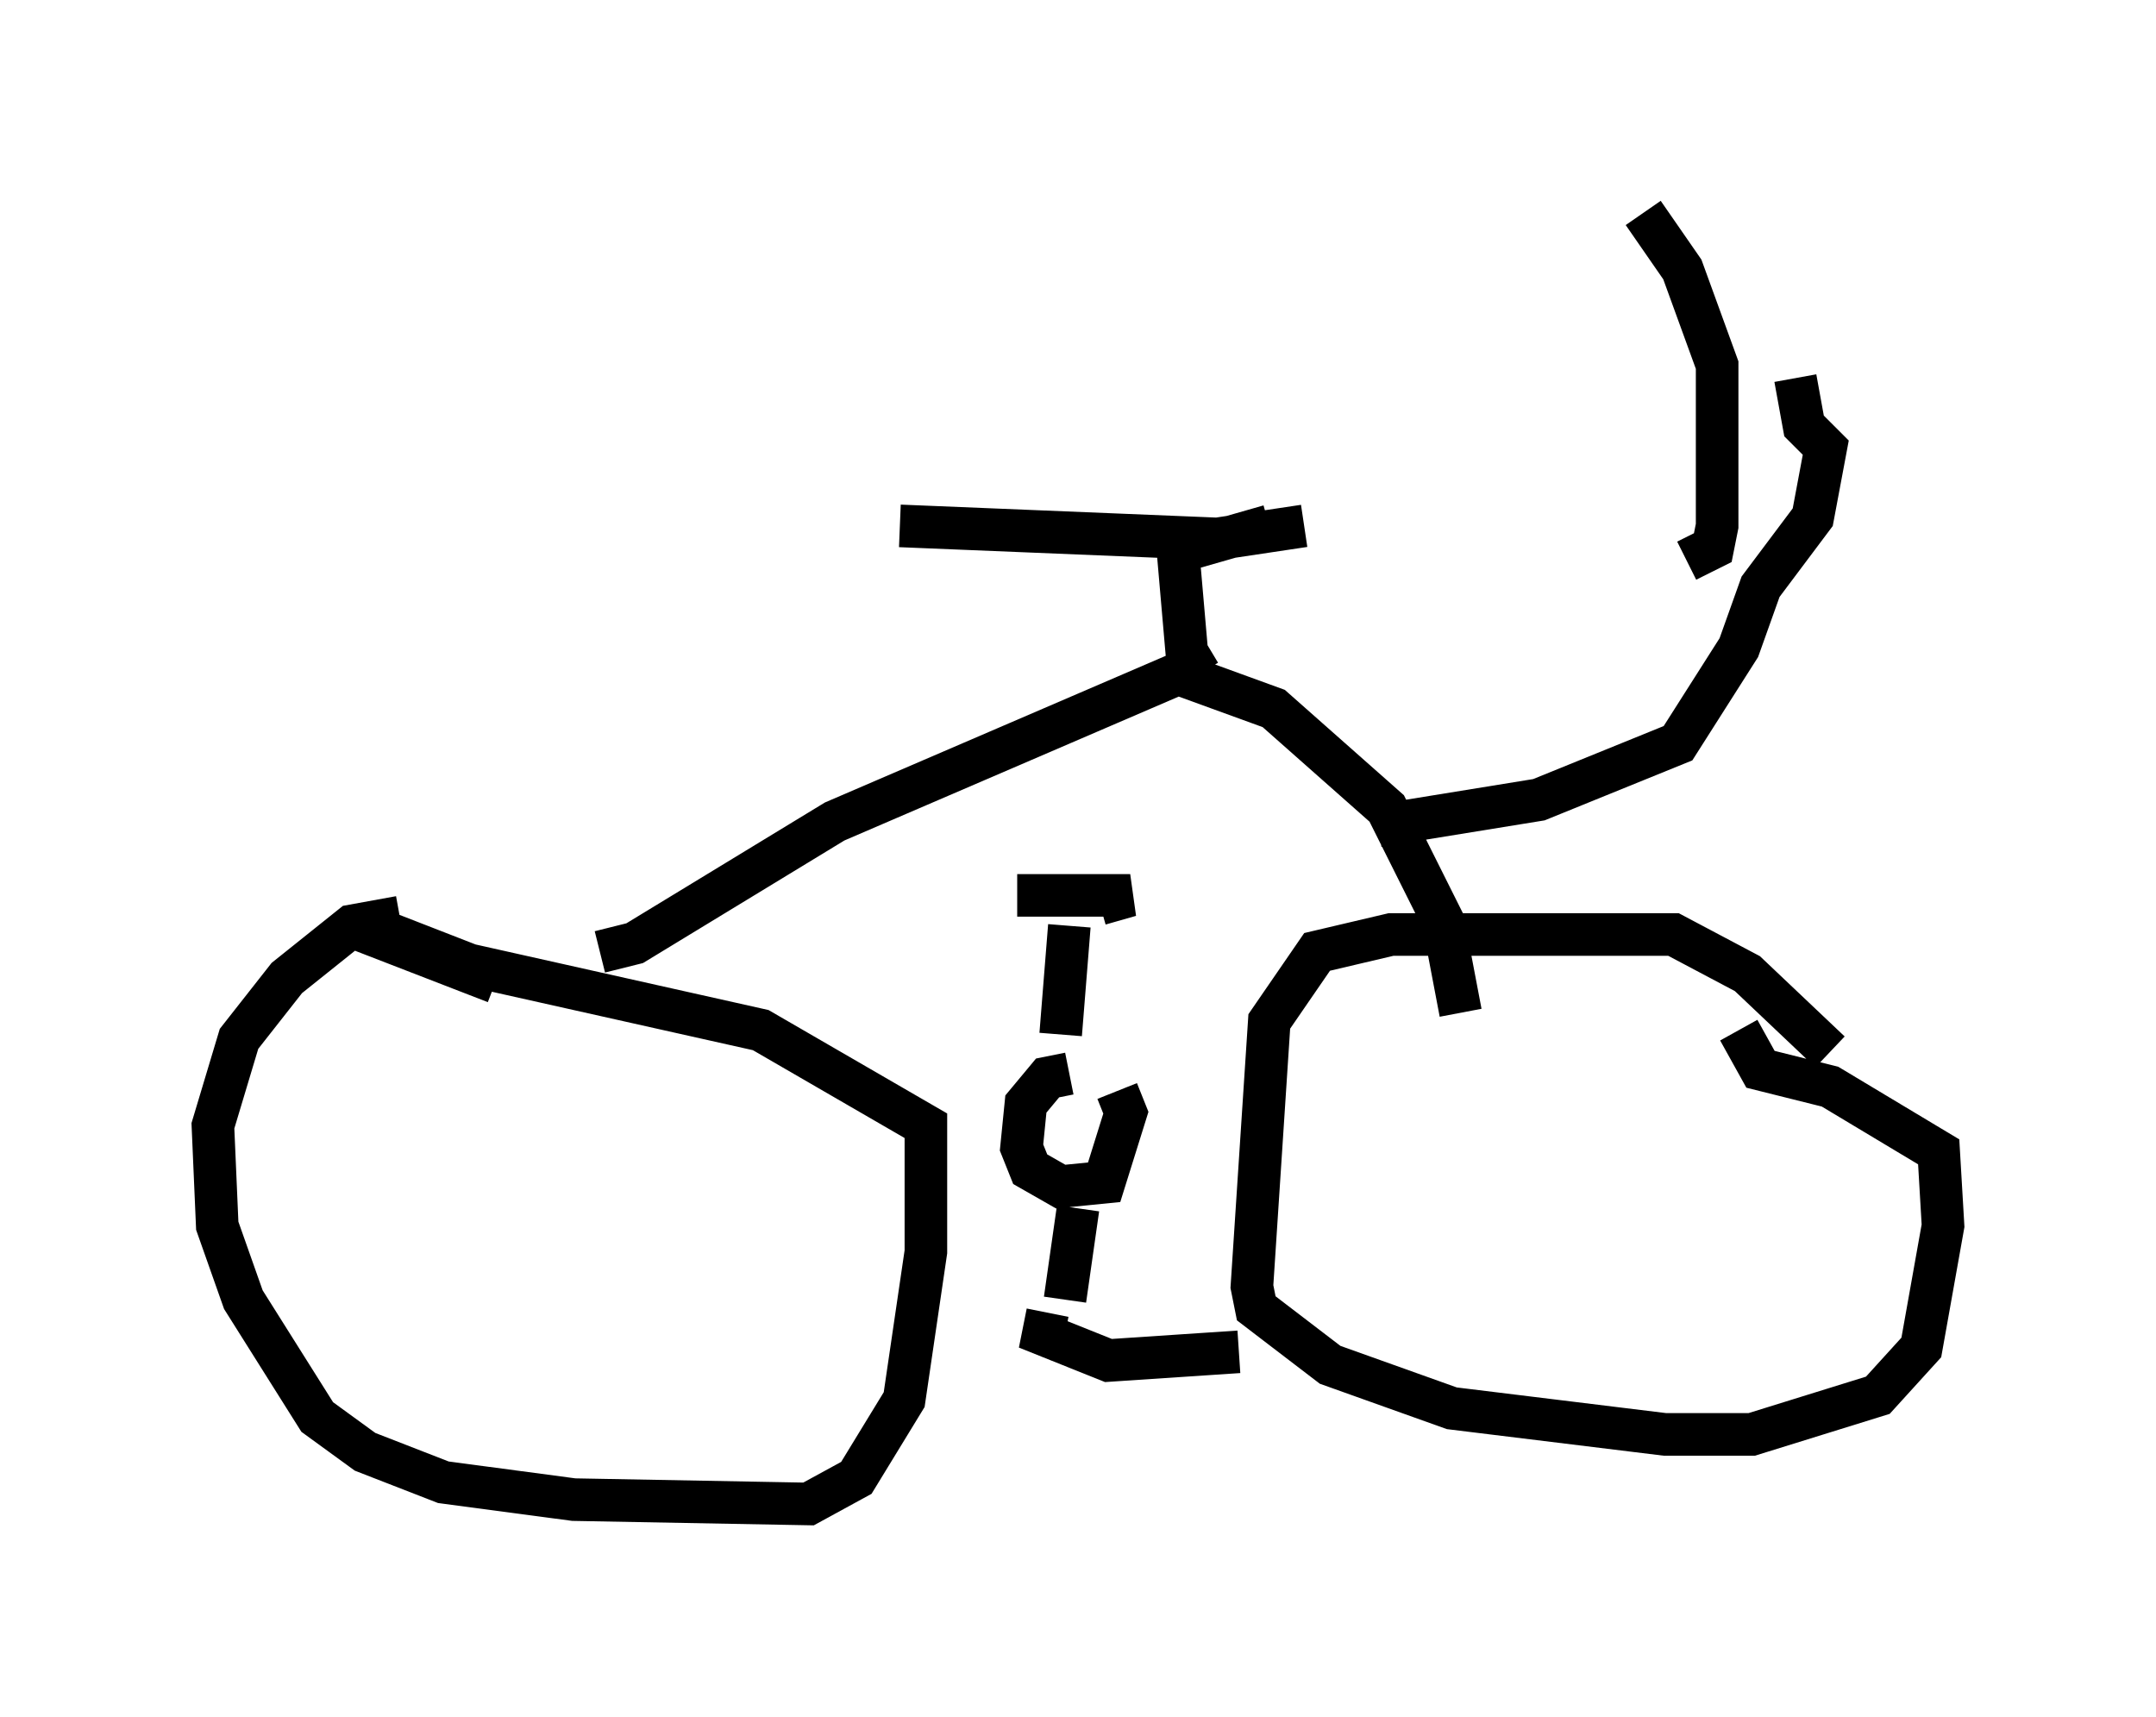 <?xml version="1.0" encoding="utf-8" ?>
<svg baseProfile="full" height="40.319" version="1.1" width="50.63" xmlns="http://www.w3.org/2000/svg" xmlns:ev="http://www.w3.org/2001/xml-events" xmlns:xlink="http://www.w3.org/1999/xlink"><defs /><rect fill="white" height="40.319" width="50.63" x="0" y="0" /><path d="M42.975, 25.213 m0.0, -0.51 l-1.94, -1.838 -1.735, -0.919 l-6.635, 0.0 -1.735, 0.408 l-1.123, 1.633 -0.408, 6.227 l0.102, 0.51 1.735, 1.327 l2.858, 1.021 5.002, 0.613 l2.042, 0.0 2.96, -0.919 l1.021, -1.123 0.51, -2.858 l-0.102, -1.735 -2.552, -1.531 l-1.633, -0.408 -0.51, -0.919 m-31.442, -2.654 l-1.123, 0.204 -1.531, 1.225 l-1.123, 1.429 -0.613, 2.042 l0.102, 2.348 0.613, 1.735 l1.735, 2.756 1.123, 0.817 l1.838, 0.715 3.063, 0.408 l5.513, 0.102 1.123, -0.613 l1.123, -1.838 0.51, -3.471 l0.0, -2.96 -3.879, -2.246 l-6.84, -1.531 -1.838, -0.715 l-0.715, -0.102 3.165, 1.225 m13.475, 2.144 l-0.51, 0.102 -0.51, 0.613 l-0.102, 1.021 0.204, 0.51 l0.715, 0.408 1.021, -0.102 l0.51, -1.633 -0.204, -0.51 m-0.919, 2.756 l-0.306, 2.144 m-0.102, -6.227 l0.204, -2.552 m-1.225, -0.715 l2.654, 0.0 -0.715, 0.204 m-1.225, 9.596 l-0.102, 0.51 1.531, 0.613 l3.063, -0.204 m-15.006, -9.392 l0.817, -0.204 4.696, -2.858 l8.065, -3.471 2.246, 0.817 l2.654, 2.348 1.327, 2.654 l0.408, 2.144 m-6.125, -7.963 l-0.306, -0.51 -0.204, -2.348 l2.144, -0.613 m0.817, 0.0 l-2.042, 0.306 -7.452, -0.306 m11.229, 7.044 l3.777, -0.613 3.267, -1.327 l1.429, -2.246 0.51, -1.429 l1.225, -1.633 0.306, -1.633 l-0.51, -0.51 -0.204, -1.123 m-3.573, -3.879 l0.919, 1.327 0.817, 2.246 l0.0, 3.777 -0.102, 0.51 l-0.613, 0.306 " fill="none" stroke="black" stroke-width="1" /></svg>
